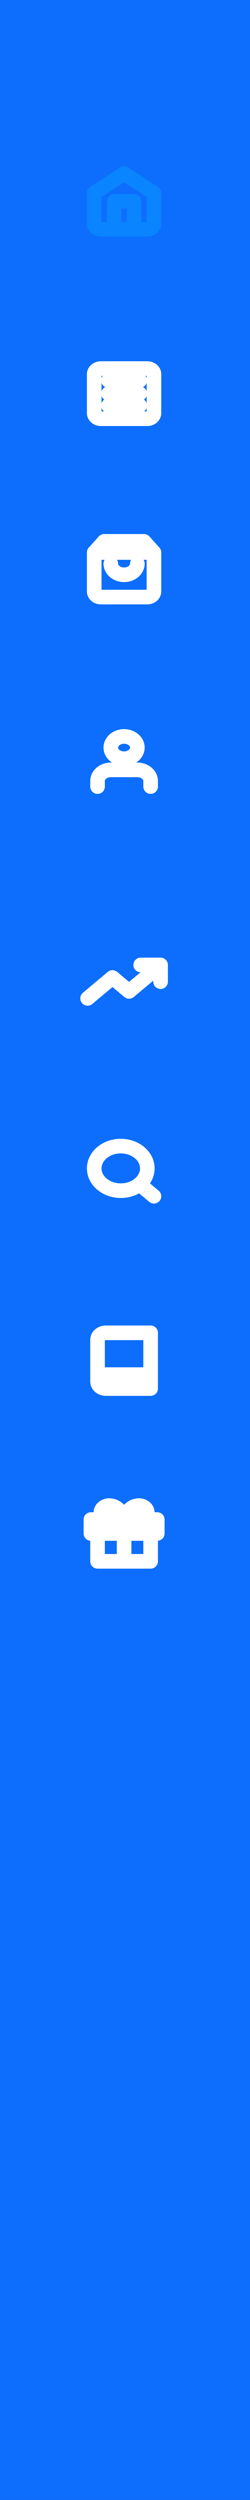 <svg width="137" height="1369" viewBox="0 0 137 1369" fill="none" xmlns="http://www.w3.org/2000/svg">
<rect width="137" height="1369" fill="#0D6EFD"/>
<path d="M88 528.414L70.727 542.912L61.636 535.282L48 546.727" stroke="white" stroke-width="8" stroke-linecap="round" stroke-linejoin="round"/>
<path d="M77.094 528.414H88.003V537.571" stroke="white" stroke-width="8" stroke-linecap="round" stroke-linejoin="round"/>
<path d="M66.178 652.027C74.212 652.027 80.724 646.561 80.724 639.818C80.724 633.075 74.212 627.609 66.178 627.609C58.145 627.609 51.633 633.075 51.633 639.818C51.633 646.561 58.145 652.027 66.178 652.027Z" stroke="white" stroke-width="8" stroke-linecap="round" stroke-linejoin="round"/>
<path d="M84.362 655.08L76.453 648.441" stroke="white" stroke-width="8" stroke-linecap="round" stroke-linejoin="round"/>
<path d="M53.453 756.565C53.453 755.553 53.932 754.583 54.785 753.867C55.637 753.152 56.793 752.75 57.999 752.75H82.544" stroke="white" stroke-width="8" stroke-linecap="round" stroke-linejoin="round"/>
<path d="M57.999 729.859H82.544V760.381H57.999C56.793 760.381 55.637 759.98 54.785 759.264C53.932 758.549 53.453 757.578 53.453 756.566V733.675C53.453 732.663 53.932 731.692 54.785 730.977C55.637 730.261 56.793 729.859 57.999 729.859V729.859Z" stroke="white" stroke-width="8" stroke-linecap="round" stroke-linejoin="round"/>
<path d="M68 855.001V832.109" stroke="white" stroke-width="8" stroke-linecap="round" stroke-linejoin="round"/>
<path d="M68.001 832.107H59.819C58.613 832.107 57.457 831.705 56.605 830.99C55.752 830.274 55.273 829.304 55.273 828.292C55.273 827.28 55.752 826.31 56.605 825.594C57.457 824.879 58.613 824.477 59.819 824.477C66.183 824.477 68.001 832.107 68.001 832.107Z" stroke="white" stroke-width="8" stroke-linecap="round" stroke-linejoin="round"/>
<path d="M82.544 839.738V854.999H53.453V839.738" stroke="white" stroke-width="8" stroke-linecap="round" stroke-linejoin="round"/>
<path d="M86.184 832.109H49.82V839.74H86.184V832.109Z" stroke="white" stroke-width="8" stroke-linecap="round" stroke-linejoin="round"/>
<path d="M68 832.107H76.182C77.387 832.107 78.543 831.705 79.396 830.99C80.248 830.274 80.727 829.304 80.727 828.292C80.727 827.28 80.248 826.31 79.396 825.594C78.543 824.879 77.387 824.477 76.182 824.477C69.818 824.477 68 832.107 68 832.107Z" stroke="white" stroke-width="8" stroke-linecap="round" stroke-linejoin="round"/>
<path d="M51.633 105.683L67.996 95L84.36 105.683V122.47C84.36 123.279 83.977 124.056 83.295 124.628C82.613 125.201 81.688 125.522 80.724 125.522H55.269C54.305 125.522 53.38 125.201 52.698 124.628C52.016 124.056 51.633 123.279 51.633 122.47V105.683Z" stroke="#0A84FF" stroke-width="8" stroke-linecap="round" stroke-linejoin="round"/>
<path d="M62.547 125.523V110.262H73.456V125.523" stroke="#0A84FF" stroke-width="8" stroke-linecap="round" stroke-linejoin="round"/>
<path d="M82.544 430.743V427.69C82.544 426.071 81.778 424.519 80.414 423.374C79.05 422.229 77.2 421.586 75.271 421.586H60.726C58.797 421.586 56.947 422.229 55.583 423.374C54.219 424.519 53.453 426.071 53.453 427.69V430.743" stroke="white" stroke-width="8" stroke-linecap="round" stroke-linejoin="round"/>
<path d="M67.999 415.482C72.016 415.482 75.272 412.749 75.272 409.378C75.272 406.006 72.016 403.273 67.999 403.273C63.983 403.273 60.727 406.006 60.727 409.378C60.727 412.749 63.983 415.482 67.999 415.482Z" stroke="white" stroke-width="8" stroke-linecap="round" stroke-linejoin="round"/>
<path d="M57.087 296.445L51.633 302.55V323.915C51.633 324.725 52.016 325.501 52.698 326.073C53.38 326.646 54.305 326.967 55.269 326.967H80.724C81.688 326.967 82.613 326.646 83.295 326.073C83.977 325.501 84.36 324.725 84.36 323.915V302.55L78.906 296.445H57.087Z" stroke="white" stroke-width="8" stroke-linecap="round" stroke-linejoin="round"/>
<path d="M51.633 302.551H84.36" stroke="white" stroke-width="8" stroke-linecap="round" stroke-linejoin="round"/>
<path d="M75.272 308.656C75.272 310.275 74.506 311.828 73.142 312.973C71.778 314.118 69.928 314.761 67.999 314.761C66.07 314.761 64.221 314.118 62.857 312.973C61.493 311.828 60.727 310.275 60.727 308.656" stroke="white" stroke-width="8" stroke-linecap="round" stroke-linejoin="round"/>
<path d="M80.724 201.828H55.269C53.261 201.828 51.633 203.195 51.633 204.88V226.246C51.633 227.931 53.261 229.298 55.269 229.298H80.724C82.732 229.298 84.36 227.931 84.36 226.246V204.88C84.36 203.195 82.732 201.828 80.724 201.828Z" stroke="white" stroke-width="8" stroke-linecap="round" stroke-linejoin="round"/>
<path d="M59.43 208.367H76.573" stroke="white" stroke-width="8" stroke-linecap="round" stroke-linejoin="round"/>
<path d="M59.43 215.562H76.573" stroke="white" stroke-width="8" stroke-linecap="round" stroke-linejoin="round"/>
<path d="M59.43 222.102H76.573" stroke="white" stroke-width="8" stroke-linecap="round" stroke-linejoin="round"/>
</svg>
